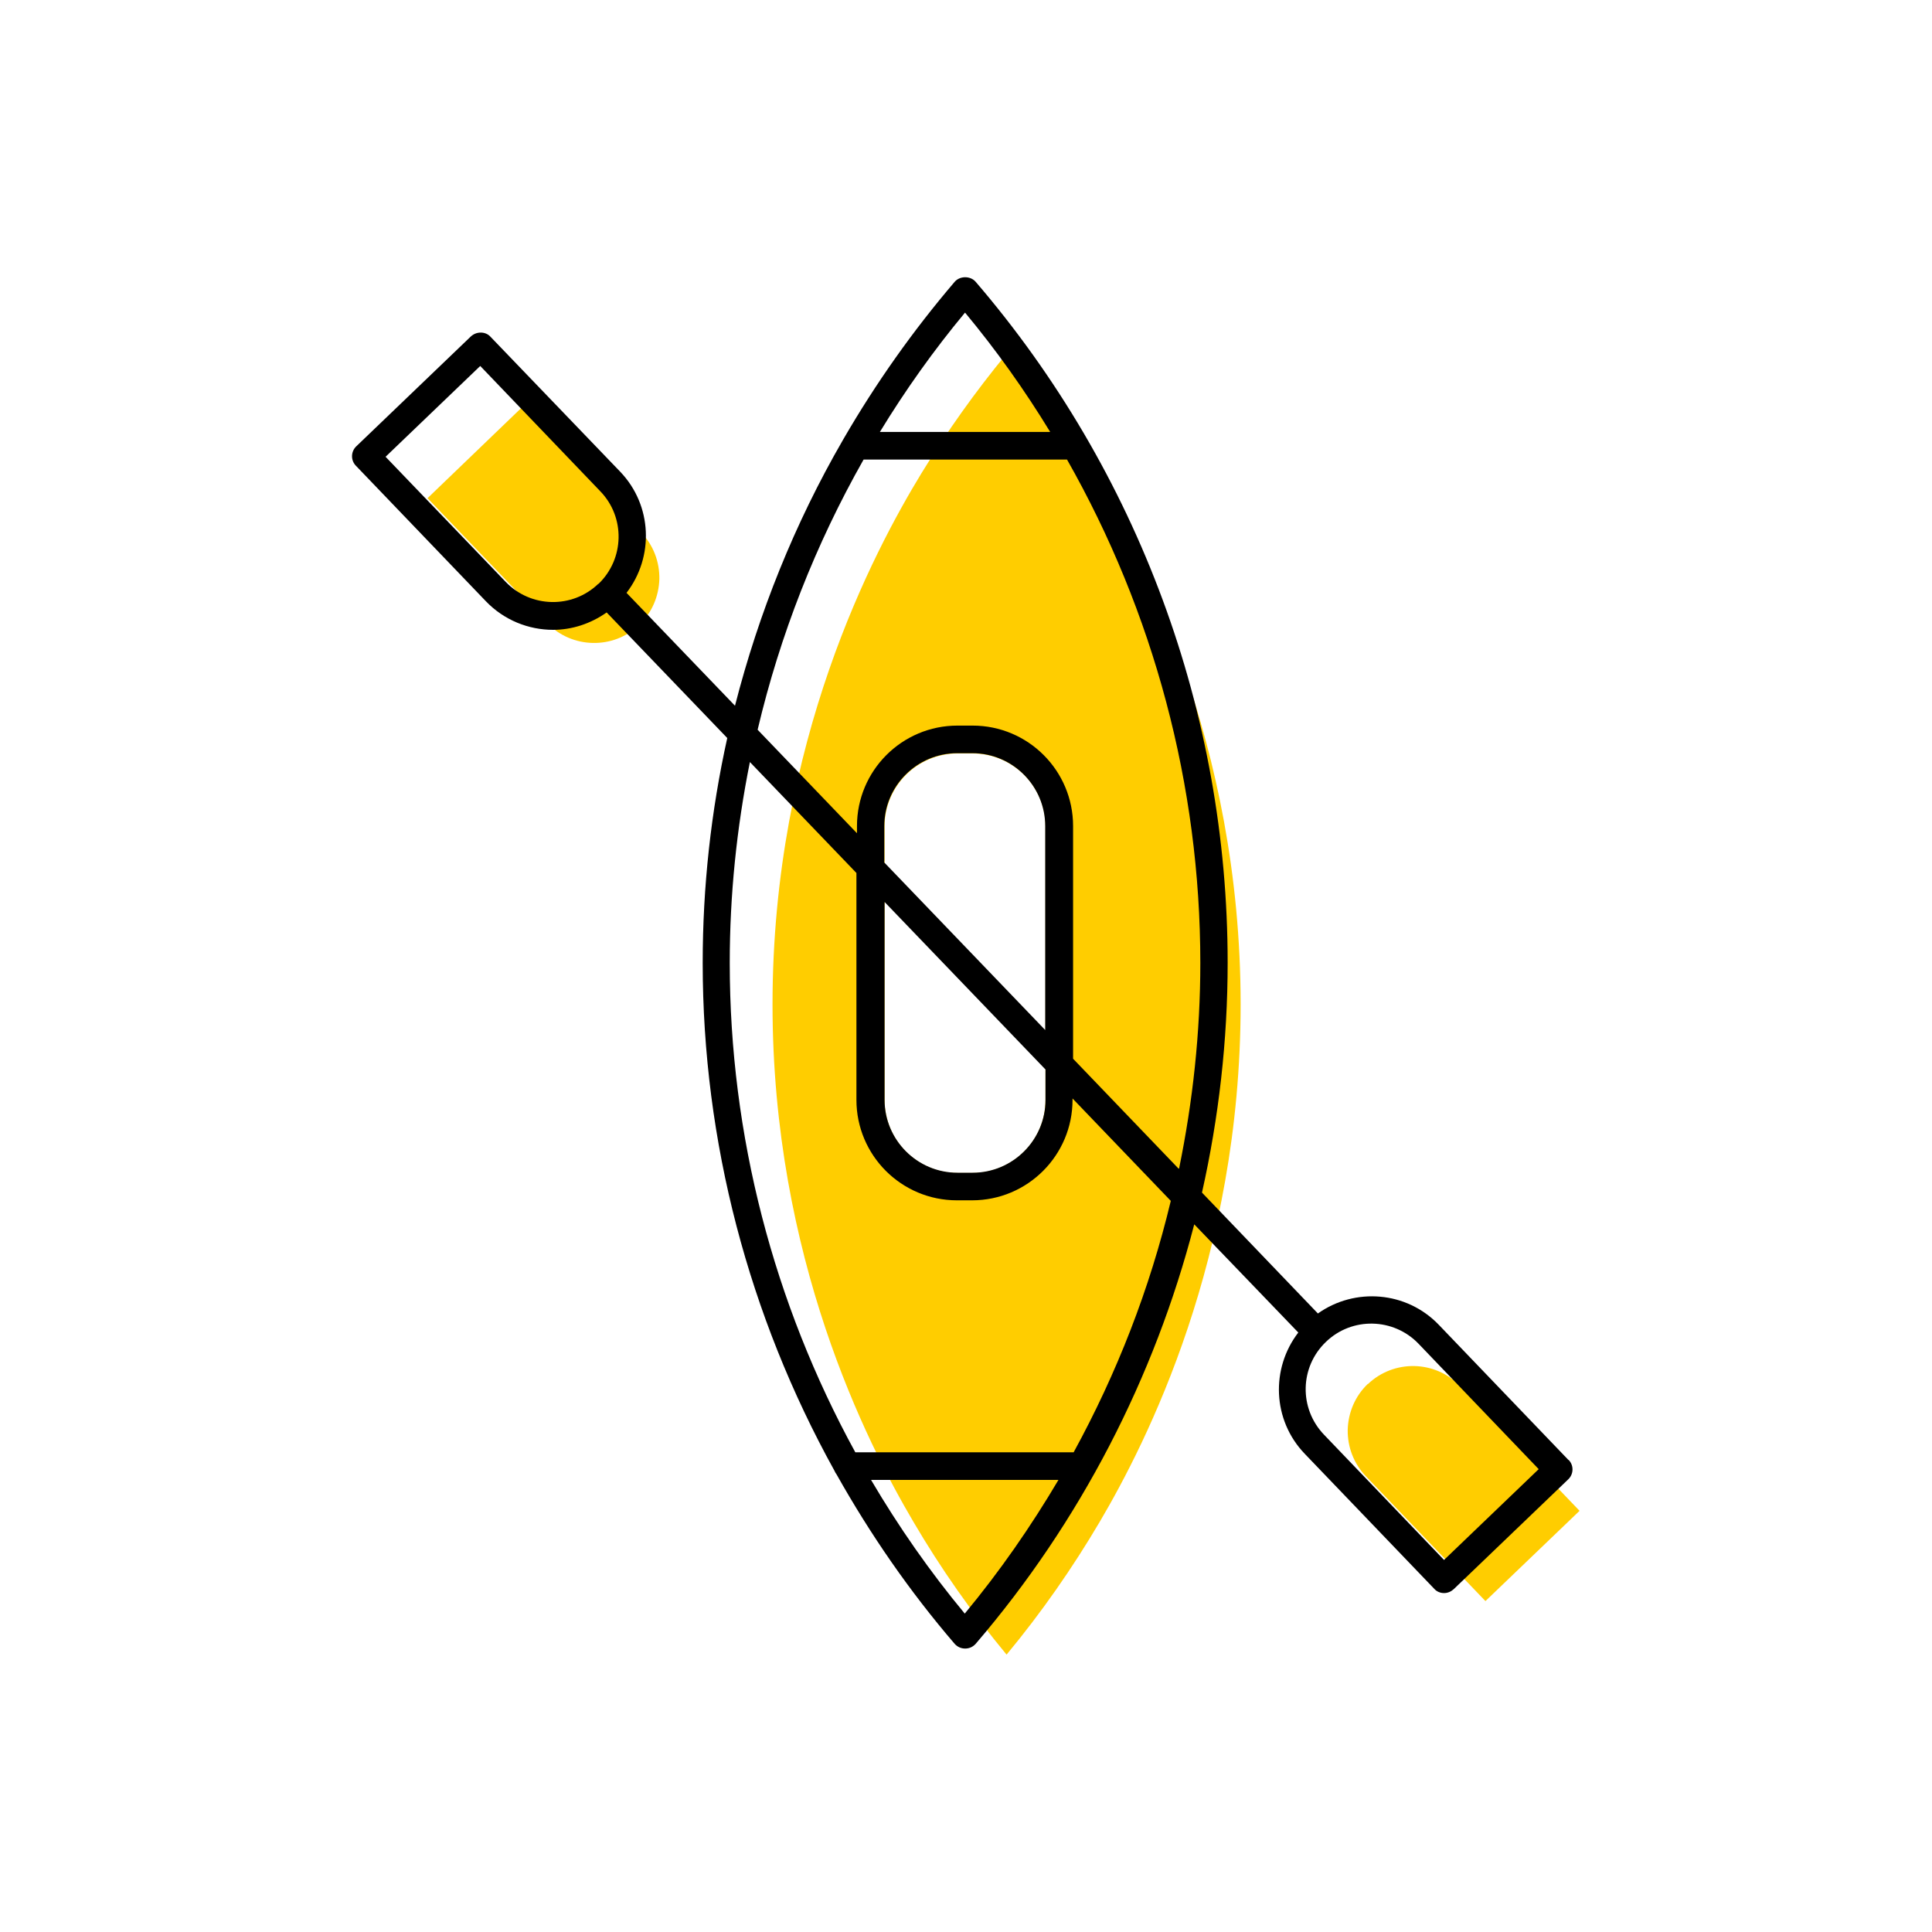 <?xml version="1.0" encoding="UTF-8"?><svg width="70" height="70" xmlns="http://www.w3.org/2000/svg" viewBox="-10 -10 70 70"><rect x="-10" y="-10" width="70" height="70" fill="white"/><g id="uuid-a4608eff-a929-404a-9449-ce90bc7d3e2a"><g><g><path d="M29.53,7.14c-.92-1.5-1.94-2.94-3.07-4.31-1.13,1.37-2.15,2.81-3.07,4.31-1.73,2.84-5.4,9.74-5.4,19.25,0,9.17,3.41,15.87,5.1,18.74h0c.99,1.69,2.12,3.3,3.38,4.82,1.26-1.52,2.39-3.14,3.38-4.82h0c1.69-2.87,5.1-9.57,5.1-18.74,0-9.52-3.68-16.41-5.41-19.25Zm-1.65,13.98v8.74c0,1.46-1.19,2.64-2.64,2.64h-.55c-1.46,0-2.64-1.19-2.64-2.64v-9.92c0-1.46,1.19-2.64,2.64-2.64h.55c1.46,0,2.64,1.19,2.64,2.64v1.18Z" fill="#ffcd00" stroke-width="0"/><path d="M13.89,10.98c.01-.63-.22-1.23-.66-1.69l-4.33-4.52-3.41,3.28,4.33,4.52c.9,.94,2.41,.97,3.34,.07,.46-.44,.71-1.03,.73-1.66Z" fill="#ffcd00" stroke-width="0"/><path d="M39.56,40.14c-.46,.44-.71,1.03-.73,1.66-.01,.63,.22,1.23,.66,1.69l4.33,4.52,3.41-3.27-4.33-4.52c-.9-.94-2.4-.97-3.34-.07Z" fill="#ffcd00" stroke-width="0"/></g><path d="M7.39,3.26l-3.43,3.29,4.35,4.54c.91,.95,2.42,.98,3.36,.07,.95-.91,.98-2.42,.07-3.36L7.39,3.26Z" fill="none" stroke-width="0"/><path d="M24.96,1.32c-1.14,1.37-2.17,2.82-3.09,4.33h6.17c-.92-1.51-1.95-2.96-3.09-4.33Z" fill="none" stroke-width="0"/><path d="M28.88,29.85c0,2.01-1.63,3.64-3.64,3.64h-.55c-2.01,0-3.64-1.63-3.64-3.64v-8.22l-3.86-4.02c-.48,2.38-.73,4.82-.73,7.28,0,6.23,1.59,12.32,4.55,17.73h7.93c1.57-2.87,2.75-5.93,3.52-9.11l-3.56-3.71v.05Z" fill="none" stroke-width="0"/><path d="M38.05,38.63c-.95,.91-.98,2.42-.07,3.36l4.35,4.54,3.43-3.29-4.35-4.54c-.91-.95-2.42-.98-3.36-.07Z" fill="none" stroke-width="0"/><path d="M21.28,6.65c-1.74,3.06-3.03,6.36-3.84,9.79l3.6,3.75v-.26c0-2.01,1.63-3.64,3.64-3.64h.55c2.01,0,3.64,1.63,3.64,3.64v8.43l3.82,3.98c.5-2.44,.77-4.93,.77-7.45,0-6.43-1.69-12.71-4.83-18.24h-7.37Z" fill="none" stroke-width="0"/><path d="M24.96,48.46c1.27-1.53,2.4-3.15,3.4-4.85h-6.79c1,1.69,2.13,3.32,3.4,4.85Z" fill="none" stroke-width="0"/><path d="M46.83,42.9l-4.7-4.9c-1.17-1.22-3.04-1.36-4.38-.41l-4.2-4.38c.61-2.72,.93-5.51,.93-8.33,0-9.04-3.24-17.81-9.13-24.67-.19-.22-.57-.22-.76,0-1.52,1.78-2.86,3.68-4.02,5.68-.01,.02-.03,.05-.04,.07-1.74,3.01-3.04,6.25-3.9,9.61l-3.93-4.09c1-1.3,.94-3.17-.23-4.39L7.77,2.2c-.09-.1-.22-.15-.35-.15-.14,0-.26,.05-.36,.14L2.91,6.17c-.2,.19-.21,.51-.01,.71l4.7,4.9c.66,.69,1.55,1.04,2.44,1.04,.68,0,1.36-.22,1.94-.63l4.37,4.55c-.59,2.66-.89,5.39-.89,8.15,0,6.47,1.67,12.79,4.77,18.39,.02,.05,.05,.1,.08,.14,1.22,2.17,2.64,4.23,4.28,6.14,.1,.11,.23,.17,.38,.17s.28-.06,.38-.17c3.79-4.42,6.48-9.64,7.92-15.2l3.77,3.92c-1,1.3-.94,3.17,.23,4.39l4.7,4.9c.09,.1,.22,.15,.35,.15h0c.13,0,.25-.05,.35-.14l4.15-3.98c.2-.19,.21-.51,.01-.71ZM11.68,11.15c-.94,.91-2.45,.88-3.36-.07L3.97,6.55l3.43-3.29,4.35,4.54c.91,.94,.88,2.45-.07,3.36ZM24.96,1.32c1.14,1.37,2.17,2.82,3.09,4.33h-6.17c.92-1.51,1.95-2.96,3.09-4.33Zm0,47.15c-1.27-1.53-2.4-3.15-3.4-4.85h6.79c-1,1.69-2.13,3.32-3.4,4.85Zm3.96-5.85h-7.93c-2.96-5.4-4.55-11.49-4.55-17.73,0-2.46,.25-4.89,.73-7.28l3.86,4.02v8.22c0,2.01,1.63,3.64,3.64,3.64h.55c2.01,0,3.64-1.63,3.64-3.64v-.05l3.56,3.71c-.76,3.18-1.95,6.24-3.52,9.11Zm-1.04-13.86v1.09c0,1.46-1.19,2.64-2.64,2.64h-.55c-1.46,0-2.64-1.19-2.64-2.64v-7.17l5.84,6.08Zm-5.84-7.53v-1.3c0-1.46,1.19-2.64,2.64-2.64h.55c1.46,0,2.64,1.19,2.64,2.64v7.39l-5.84-6.08Zm10.66,11.11l-3.82-3.98v-8.43c0-2.01-1.63-3.64-3.64-3.64h-.55c-2.01,0-3.64,1.63-3.64,3.64v.26l-3.6-3.75c.81-3.43,2.1-6.72,3.84-9.79h7.37c3.14,5.53,4.83,11.81,4.83,18.24,0,2.52-.27,5.01-.77,7.45Zm9.62,14.18l-4.35-4.54c-.91-.95-.88-2.45,.07-3.36,.94-.91,2.45-.88,3.36,.07l4.35,4.54-3.43,3.29Z" stroke-width="0"/><path d="M22.04,29.85c0,1.46,1.19,2.64,2.64,2.64h.55c1.46,0,2.64-1.19,2.64-2.64v-.3h-5.84v.3Z" fill="none" stroke-width="0"/><path d="M25.24,17.29h-.55c-1.46,0-2.64,1.19-2.64,2.64v1.18h5.84v-1.18c0-1.46-1.19-2.64-2.64-2.64Z" fill="none" stroke-width="0"/></g></g><g id="uuid-144c006b-62be-40f3-9764-455c8280f3e4"></g></svg>